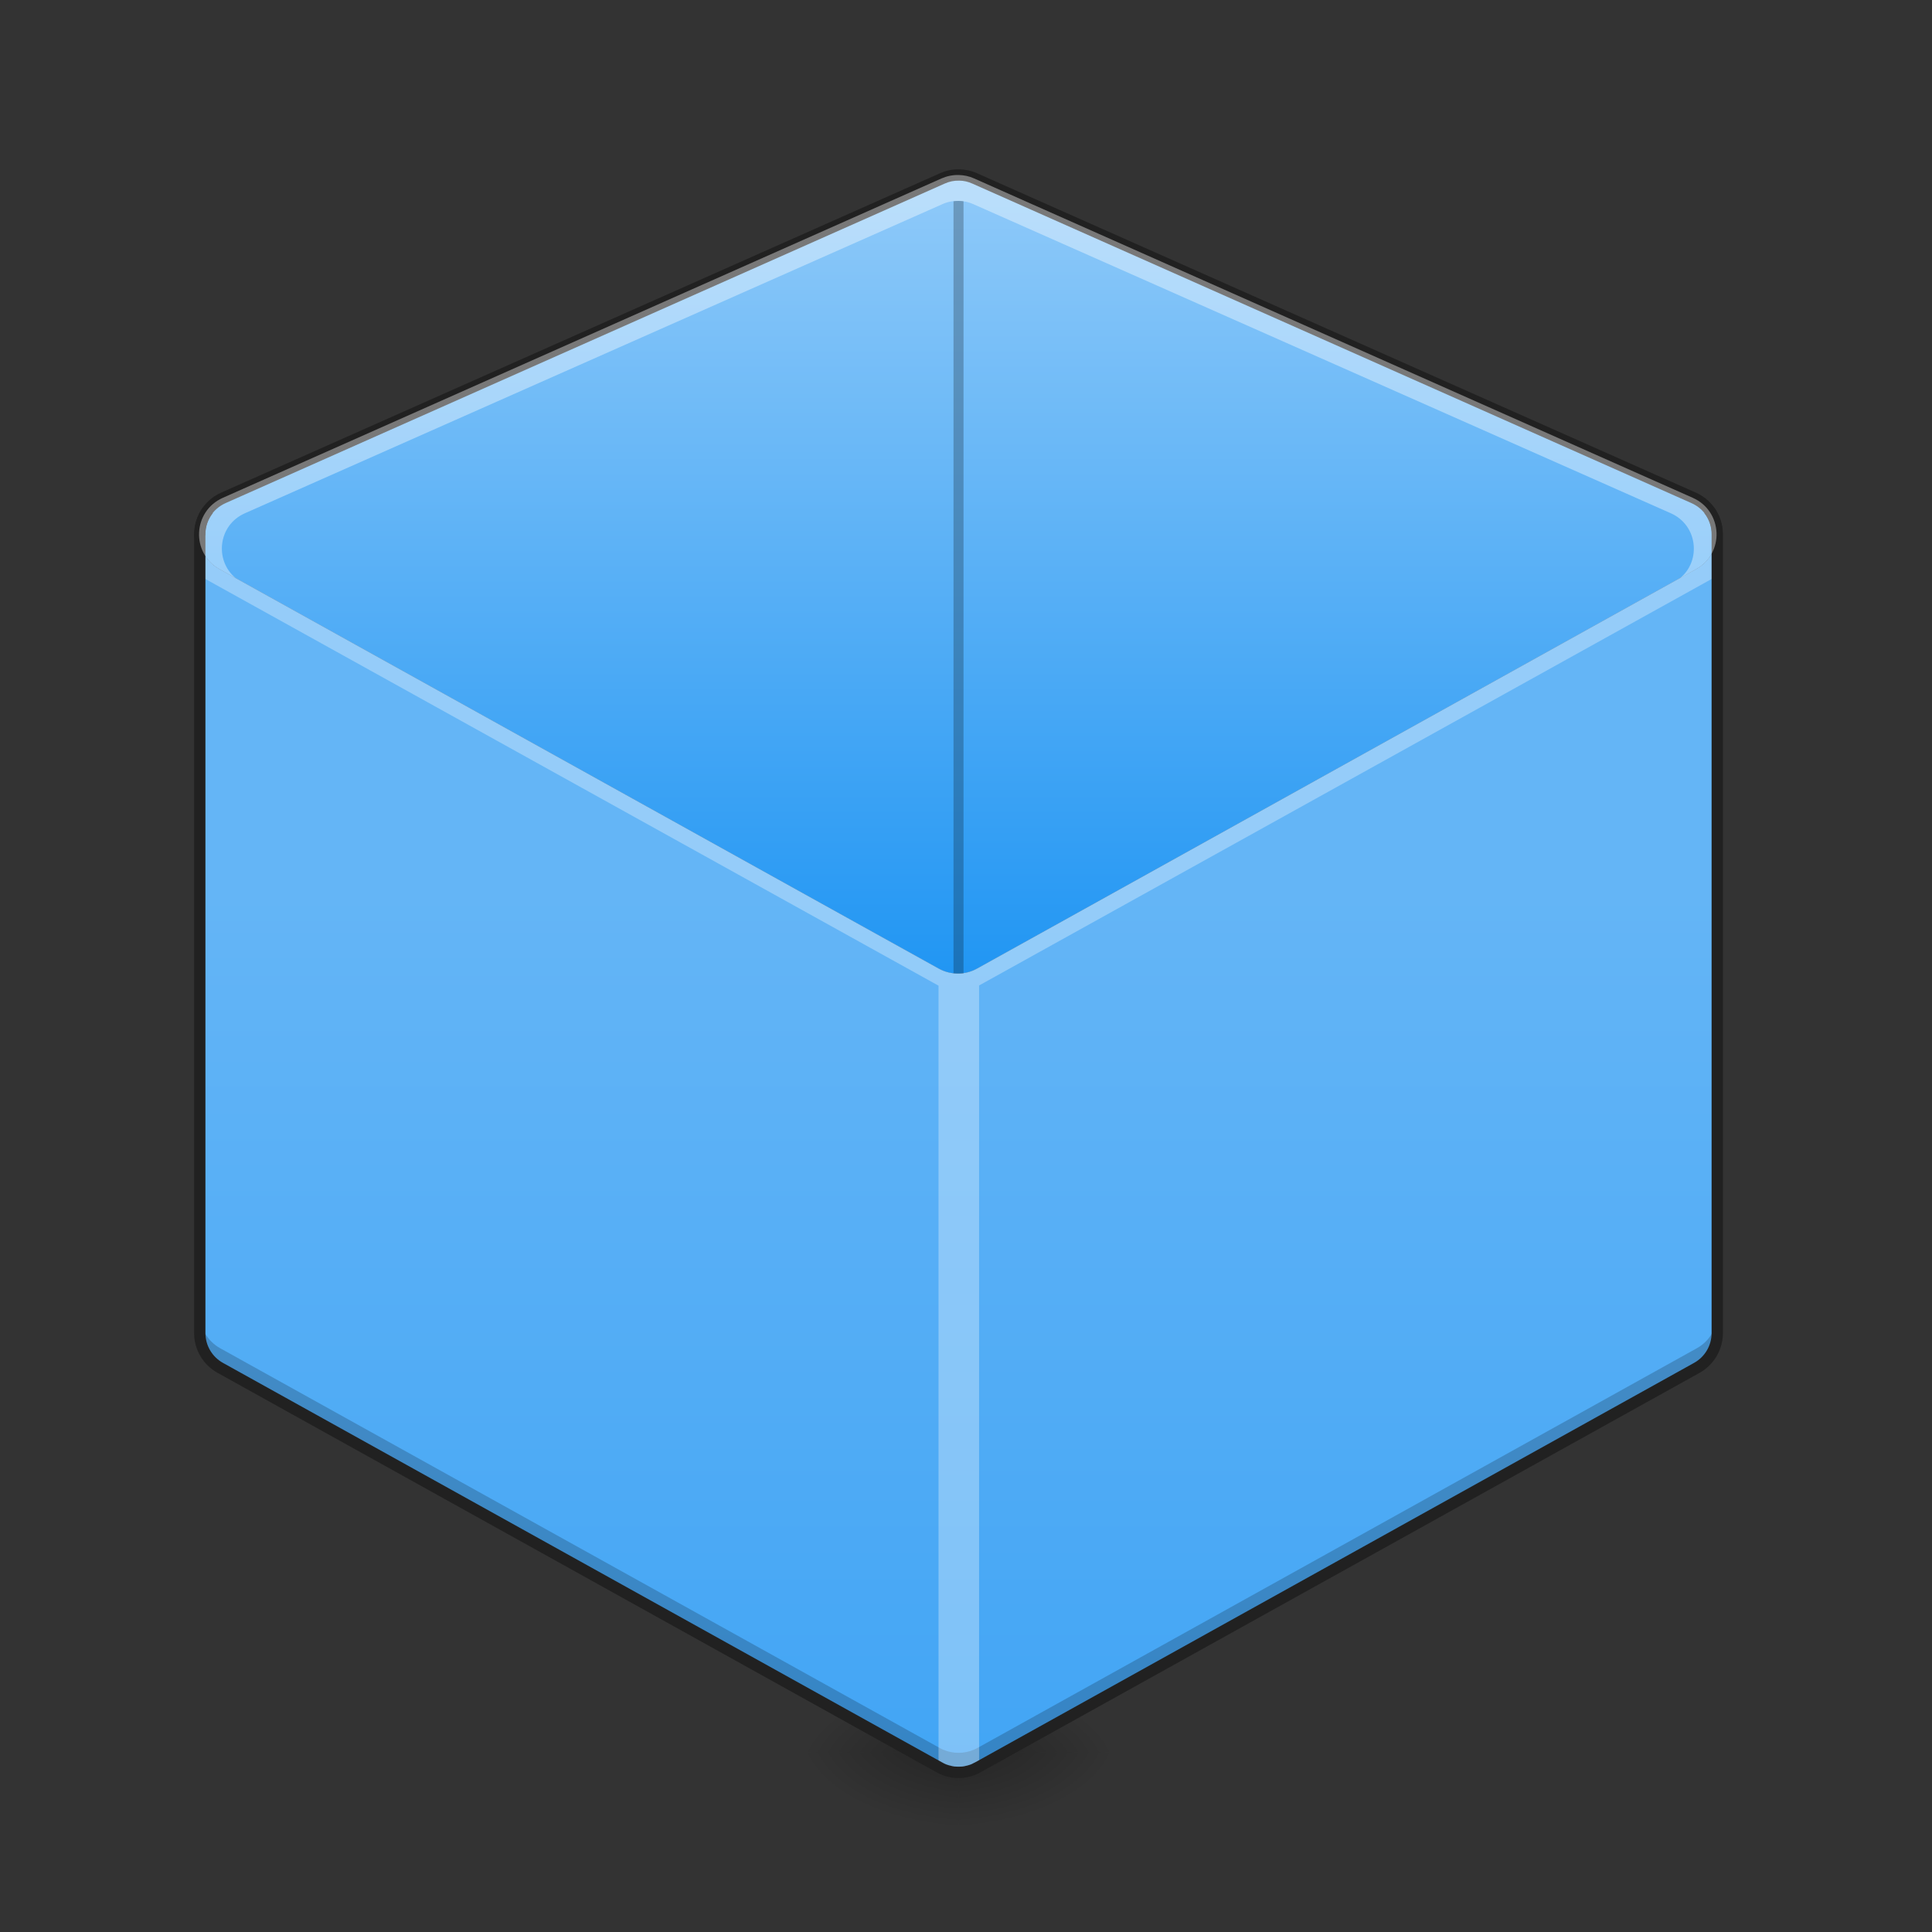 
<svg xmlns="http://www.w3.org/2000/svg" xmlns:xlink="http://www.w3.org/1999/xlink" width="64px" height="64px" viewBox="0 0 64 64" version="1.1">
<rect x="0" y="0" width="64" height="64" fill="#333333" stroke="none"/>
<defs>
<radialGradient id="radial0" gradientUnits="userSpaceOnUse" cx="450.909" cy="189.579" fx="450.909" fy="189.579" r="21.167" gradientTransform="matrix(0,-0.156,-0.281,-0,84.416,129.175)">
<stop offset="0" style="stop-color:rgb(0%,0%,0%);stop-opacity:0.314;"/>
<stop offset="0.222" style="stop-color:rgb(0%,0%,0%);stop-opacity:0.275;"/>
<stop offset="1" style="stop-color:rgb(0%,0%,0%);stop-opacity:0;"/>
</radialGradient>
<radialGradient id="radial1" gradientUnits="userSpaceOnUse" cx="450.909" cy="189.579" fx="450.909" fy="189.579" r="21.167" gradientTransform="matrix(-0,0.156,0.281,0,-20.91,-13.07)">
<stop offset="0" style="stop-color:rgb(0%,0%,0%);stop-opacity:0.314;"/>
<stop offset="0.222" style="stop-color:rgb(0%,0%,0%);stop-opacity:0.275;"/>
<stop offset="1" style="stop-color:rgb(0%,0%,0%);stop-opacity:0;"/>
</radialGradient>
<radialGradient id="radial2" gradientUnits="userSpaceOnUse" cx="450.909" cy="189.579" fx="450.909" fy="189.579" r="21.167" gradientTransform="matrix(-0,-0.156,0.281,-0,-20.91,129.175)">
<stop offset="0" style="stop-color:rgb(0%,0%,0%);stop-opacity:0.314;"/>
<stop offset="0.222" style="stop-color:rgb(0%,0%,0%);stop-opacity:0.275;"/>
<stop offset="1" style="stop-color:rgb(0%,0%,0%);stop-opacity:0;"/>
</radialGradient>
<radialGradient id="radial3" gradientUnits="userSpaceOnUse" cx="450.909" cy="189.579" fx="450.909" fy="189.579" r="21.167" gradientTransform="matrix(0,0.156,-0.281,0,84.416,-13.07)">
<stop offset="0" style="stop-color:rgb(0%,0%,0%);stop-opacity:0.314;"/>
<stop offset="0.222" style="stop-color:rgb(0%,0%,0%);stop-opacity:0.275;"/>
<stop offset="1" style="stop-color:rgb(0%,0%,0%);stop-opacity:0;"/>
</radialGradient>
<linearGradient id="linear0" gradientUnits="userSpaceOnUse" x1="254" y1="43" x2="254" y2="-168.667" gradientTransform="matrix(0.125,0,0,0.125,-0.024,26.878)">
<stop offset="0" style="stop-color:rgb(63.137%,53.333%,49.804%);stop-opacity:1;"/>
<stop offset="1" style="stop-color:rgb(73.725%,66.667%,64.314%);stop-opacity:1;"/>
</linearGradient>
<linearGradient id="linear1" gradientUnits="userSpaceOnUse" x1="232.833" y1="254.667" x2="232.833" y2="21.833" gradientTransform="matrix(0.125,0,0,0.125,0,26.878)">
<stop offset="0" style="stop-color:rgb(25.882%,64.706%,96.078%);stop-opacity:1;"/>
<stop offset="1" style="stop-color:rgb(39.216%,70.98%,96.471%);stop-opacity:1;"/>
</linearGradient>
<linearGradient id="linear2" gradientUnits="userSpaceOnUse" x1="254" y1="43" x2="254" y2="-168.667" gradientTransform="matrix(0.125,0,0,0.125,-0.024,26.878)">
<stop offset="0" style="stop-color:rgb(12.941%,58.824%,95.294%);stop-opacity:1;"/>
<stop offset="1" style="stop-color:rgb(56.471%,79.216%,97.647%);stop-opacity:1;"/>
</linearGradient>
</defs>
<g id="surface1">
<path style=" stroke:none;fill-rule:nonzero;fill:url(#radial0);" d="M 31.754 58.051 L 37.047 58.051 L 37.047 55.406 L 31.754 55.406 Z M 31.754 58.051 "/>
<path style=" stroke:none;fill-rule:nonzero;fill:url(#radial1);" d="M 31.754 58.051 L 26.461 58.051 L 26.461 60.699 L 31.754 60.699 Z M 31.754 58.051 "/>
<path style=" stroke:none;fill-rule:nonzero;fill:url(#radial2);" d="M 31.754 58.051 L 26.461 58.051 L 26.461 55.406 L 31.754 55.406 Z M 31.754 58.051 "/>
<path style=" stroke:none;fill-rule:nonzero;fill:url(#radial3);" d="M 31.754 58.051 L 37.047 58.051 L 37.047 60.699 L 31.754 60.699 Z M 31.754 58.051 "/>
<path style=" stroke:none;fill-rule:nonzero;fill:url(#linear0);" d="M 31.754 5.797 C 31.559 5.793 31.371 5.832 31.191 5.91 L 7.379 16.492 C 6.383 16.938 6.32 18.324 7.273 18.852 L 31.09 32.082 C 31.488 32.305 31.973 32.305 32.371 32.082 L 56.184 18.852 C 57.137 18.324 57.074 16.938 56.078 16.492 L 32.266 5.91 C 32.105 5.836 31.93 5.801 31.754 5.797 Z M 31.754 5.797 "/>
<path style=" stroke:none;fill-rule:nonzero;fill:url(#linear1);" d="M 55.953 16.438 L 56.078 16.492 C 57.074 16.938 57.137 18.324 56.184 18.852 L 32.371 32.082 C 31.973 32.305 31.488 32.305 31.09 32.082 L 7.273 18.852 C 6.902 18.648 6.688 18.312 6.617 17.949 L 6.617 44.16 C 6.617 44.641 6.879 45.082 7.297 45.312 L 31.113 58.543 C 31.121 58.551 31.129 58.555 31.137 58.559 C 31.148 58.562 31.16 58.57 31.172 58.574 C 31.188 58.582 31.203 58.59 31.219 58.598 C 31.227 58.602 31.238 58.605 31.246 58.609 C 31.266 58.617 31.285 58.625 31.301 58.633 C 31.309 58.633 31.312 58.637 31.32 58.637 C 31.34 58.645 31.363 58.652 31.387 58.66 C 31.387 58.66 31.387 58.66 31.391 58.66 C 31.414 58.668 31.441 58.676 31.469 58.68 C 31.496 58.688 31.523 58.691 31.551 58.695 C 31.578 58.699 31.605 58.703 31.633 58.707 C 31.633 58.707 31.633 58.707 31.637 58.707 C 31.66 58.711 31.688 58.711 31.711 58.711 C 31.727 58.711 31.738 58.711 31.754 58.711 C 31.766 58.711 31.781 58.711 31.793 58.711 C 31.82 58.711 31.844 58.711 31.871 58.707 C 31.871 58.707 31.871 58.707 31.875 58.707 C 31.902 58.703 31.93 58.699 31.957 58.695 C 31.984 58.691 32.012 58.688 32.039 58.68 C 32.062 58.676 32.09 58.668 32.117 58.66 C 32.117 58.66 32.117 58.66 32.121 58.66 C 32.141 58.652 32.164 58.645 32.188 58.637 C 32.191 58.637 32.199 58.633 32.203 58.633 C 32.223 58.625 32.242 58.617 32.262 58.609 C 32.27 58.605 32.277 58.602 32.285 58.598 C 32.301 58.59 32.32 58.582 32.336 58.574 C 32.344 58.57 32.355 58.562 32.367 58.559 C 32.375 58.555 32.387 58.551 32.395 58.543 L 56.207 45.312 C 56.629 45.082 56.887 44.641 56.887 44.16 L 56.887 17.699 C 56.887 17.105 56.492 16.602 55.953 16.438 Z M 55.953 16.438 "/>
<path style=" stroke:none;fill-rule:nonzero;fill:rgb(100%,100%,100%);fill-opacity:0.392;" d="M 31.777 5.797 C 31.586 5.793 31.395 5.832 31.219 5.91 L 7.402 16.492 C 7.398 16.496 7.395 16.496 7.387 16.5 C 7.379 16.504 7.371 16.508 7.363 16.512 C 6.973 16.699 6.734 17.039 6.652 17.406 C 6.648 17.422 6.645 17.438 6.641 17.449 C 6.641 17.461 6.641 17.469 6.637 17.48 C 6.633 17.5 6.633 17.52 6.629 17.539 C 6.629 17.547 6.629 17.551 6.625 17.559 C 6.625 17.586 6.621 17.609 6.621 17.637 C 6.621 17.645 6.621 17.648 6.621 17.652 C 6.621 17.668 6.617 17.684 6.617 17.699 L 6.617 18.359 C 6.617 18.34 6.621 18.324 6.621 18.309 C 6.621 18.305 6.621 18.301 6.621 18.297 C 6.621 18.27 6.625 18.242 6.625 18.215 C 6.629 18.211 6.629 18.203 6.629 18.199 C 6.633 18.176 6.633 18.156 6.637 18.137 C 6.641 18.129 6.641 18.117 6.641 18.109 C 6.645 18.094 6.648 18.082 6.652 18.066 C 6.734 17.695 6.973 17.355 7.363 17.168 C 7.371 17.164 7.379 17.16 7.387 17.16 C 7.395 17.156 7.398 17.152 7.402 17.152 L 31.219 6.566 C 31.395 6.488 31.586 6.449 31.777 6.453 C 31.953 6.457 32.129 6.496 32.289 6.566 L 56.105 17.152 C 56.113 17.156 56.125 17.16 56.133 17.164 C 56.145 17.168 56.152 17.176 56.164 17.18 C 56.168 17.184 56.176 17.188 56.18 17.188 C 56.531 17.371 56.754 17.68 56.844 18.016 C 56.844 18.02 56.844 18.02 56.844 18.023 C 56.848 18.035 56.852 18.051 56.855 18.066 C 56.859 18.078 56.859 18.094 56.863 18.105 C 56.863 18.117 56.867 18.125 56.867 18.137 C 56.871 18.156 56.875 18.18 56.879 18.199 C 56.879 18.203 56.879 18.211 56.879 18.215 C 56.883 18.242 56.883 18.27 56.887 18.297 C 56.887 18.301 56.887 18.305 56.887 18.312 C 56.887 18.328 56.887 18.344 56.887 18.359 L 56.887 17.699 C 56.887 17.684 56.887 17.668 56.887 17.652 C 56.887 17.648 56.887 17.645 56.887 17.637 C 56.883 17.609 56.883 17.582 56.879 17.555 C 56.879 17.551 56.879 17.547 56.879 17.543 C 56.875 17.52 56.871 17.5 56.867 17.477 C 56.867 17.469 56.863 17.457 56.863 17.449 C 56.859 17.434 56.859 17.422 56.855 17.406 C 56.852 17.395 56.848 17.379 56.844 17.363 C 56.844 17.363 56.844 17.359 56.844 17.359 C 56.754 17.02 56.531 16.711 56.18 16.531 C 56.176 16.527 56.168 16.523 56.164 16.523 C 56.152 16.516 56.145 16.512 56.133 16.508 C 56.125 16.504 56.113 16.5 56.105 16.496 C 56.105 16.496 56.105 16.492 56.105 16.492 L 32.289 5.91 C 32.129 5.836 31.953 5.801 31.777 5.797 Z M 31.777 5.797 "/>
<path style=" stroke:none;fill-rule:nonzero;fill:rgb(0%,0%,0%);fill-opacity:0.196;" d="M 6.617 43.512 L 6.617 44.16 C 6.617 44.641 6.879 45.082 7.297 45.312 L 31.113 58.543 C 31.121 58.551 31.129 58.555 31.137 58.559 C 31.148 58.562 31.16 58.57 31.172 58.574 C 31.188 58.582 31.203 58.59 31.219 58.598 C 31.227 58.602 31.238 58.605 31.246 58.609 C 31.266 58.617 31.285 58.625 31.301 58.633 C 31.309 58.633 31.312 58.637 31.32 58.637 C 31.34 58.645 31.363 58.652 31.387 58.66 C 31.387 58.66 31.387 58.66 31.391 58.66 C 31.414 58.668 31.441 58.676 31.469 58.68 C 31.496 58.688 31.523 58.691 31.551 58.695 C 31.578 58.699 31.605 58.703 31.633 58.707 C 31.633 58.707 31.633 58.707 31.637 58.707 C 31.66 58.711 31.688 58.711 31.711 58.711 C 31.727 58.711 31.738 58.711 31.754 58.711 C 31.766 58.711 31.781 58.711 31.793 58.711 C 31.82 58.711 31.844 58.711 31.871 58.707 C 31.871 58.707 31.871 58.707 31.875 58.707 C 31.902 58.703 31.93 58.699 31.957 58.695 C 31.984 58.691 32.012 58.688 32.039 58.68 C 32.062 58.676 32.09 58.668 32.117 58.66 C 32.117 58.66 32.117 58.66 32.121 58.66 C 32.141 58.652 32.164 58.645 32.188 58.637 C 32.191 58.637 32.199 58.633 32.203 58.633 C 32.223 58.625 32.242 58.617 32.262 58.609 C 32.27 58.605 32.277 58.602 32.285 58.598 C 32.301 58.59 32.32 58.582 32.336 58.574 C 32.344 58.57 32.355 58.562 32.367 58.559 C 32.375 58.555 32.387 58.551 32.395 58.543 L 56.207 45.312 C 56.629 45.082 56.887 44.641 56.887 44.16 L 56.887 43.512 C 56.887 43.992 56.629 44.434 56.207 44.664 L 32.395 57.895 C 32.387 57.902 32.375 57.906 32.367 57.91 C 32.355 57.914 32.344 57.922 32.336 57.926 C 32.32 57.934 32.301 57.941 32.285 57.949 C 32.277 57.953 32.27 57.957 32.262 57.961 C 32.242 57.969 32.223 57.977 32.203 57.98 C 32.199 57.984 32.191 57.984 32.188 57.988 C 32.164 57.996 32.141 58.004 32.121 58.012 C 32.117 58.012 32.117 58.012 32.117 58.012 C 32.09 58.02 32.062 58.027 32.039 58.031 C 32.012 58.039 31.984 58.043 31.957 58.047 C 31.93 58.051 31.902 58.055 31.875 58.059 C 31.871 58.059 31.871 58.059 31.871 58.059 C 31.844 58.059 31.82 58.062 31.793 58.062 C 31.781 58.062 31.766 58.062 31.754 58.062 C 31.738 58.062 31.727 58.062 31.711 58.062 C 31.688 58.062 31.66 58.059 31.637 58.059 C 31.633 58.059 31.633 58.059 31.633 58.059 C 31.605 58.055 31.578 58.051 31.551 58.047 C 31.523 58.043 31.496 58.039 31.469 58.031 C 31.441 58.027 31.414 58.02 31.391 58.012 C 31.387 58.012 31.387 58.012 31.387 58.012 C 31.363 58.004 31.34 57.996 31.32 57.988 C 31.312 57.984 31.309 57.984 31.301 57.98 C 31.285 57.977 31.266 57.969 31.246 57.961 C 31.238 57.957 31.227 57.953 31.219 57.949 C 31.203 57.941 31.188 57.934 31.172 57.926 C 31.16 57.922 31.148 57.914 31.137 57.91 C 31.129 57.902 31.121 57.898 31.113 57.895 L 7.297 44.664 C 6.879 44.434 6.617 43.992 6.617 43.512 Z M 6.617 43.512 "/>
<path style=" stroke:none;fill-rule:nonzero;fill:rgb(100%,100%,100%);fill-opacity:0.314;" d="M 6.613 17.422 L 6.613 19.074 L 31.09 32.652 L 31.09 58.715 L 32.434 58.715 L 32.434 32.645 L 56.891 19.074 L 56.891 17.754 L 56.59 17.867 L 31.754 31.59 L 6.918 17.867 Z M 6.613 17.422 "/>
<path style=" stroke:none;fill-rule:nonzero;fill:url(#linear2);" d="M 31.754 5.797 C 31.559 5.793 31.371 5.832 31.191 5.91 L 7.379 16.492 C 6.383 16.938 6.32 18.324 7.273 18.852 L 31.09 32.082 C 31.488 32.305 31.973 32.305 32.371 32.082 L 56.184 18.852 C 57.137 18.324 57.074 16.938 56.078 16.492 L 32.266 5.91 C 32.105 5.836 31.93 5.801 31.754 5.797 Z M 31.754 5.797 "/>
<path style=" stroke:none;fill-rule:nonzero;fill:rgb(12.941%,12.941%,12.941%);fill-opacity:1;" d="M 31.781 5.609 C 31.559 5.605 31.344 5.648 31.141 5.738 L 7.324 16.32 C 6.703 16.598 6.402 17.211 6.441 17.805 C 6.559 17.773 6.68 17.75 6.801 17.734 C 6.785 17.305 7.016 16.871 7.477 16.664 L 31.293 6.082 C 31.445 6.012 31.609 5.98 31.773 5.984 C 31.926 5.984 32.074 6.02 32.211 6.082 L 56.027 16.664 C 56.477 16.863 56.707 17.281 56.707 17.699 L 57.066 17.699 C 57.066 17.141 56.766 16.582 56.18 16.32 L 32.363 5.738 C 32.18 5.656 31.98 5.613 31.781 5.609 Z M 31.781 5.609 "/>
<path style=" stroke:none;fill-rule:nonzero;fill:rgb(12.941%,12.941%,12.941%);fill-opacity:1;" d="M 6.723 16.809 C 6.539 17.059 6.43 17.367 6.43 17.699 L 6.43 44.16 C 6.43 44.707 6.727 45.211 7.207 45.477 L 31.02 58.707 C 31.039 58.719 31.047 58.723 31.051 58.723 C 31.062 58.73 31.074 58.738 31.09 58.742 C 31.105 58.754 31.125 58.762 31.141 58.77 C 31.152 58.773 31.164 58.777 31.176 58.781 C 31.195 58.789 31.215 58.801 31.238 58.809 C 31.246 58.812 31.254 58.812 31.258 58.812 C 31.281 58.824 31.305 58.832 31.332 58.84 C 31.34 58.84 31.34 58.84 31.336 58.84 C 31.367 58.848 31.395 58.855 31.426 58.863 C 31.457 58.871 31.488 58.875 31.52 58.883 C 31.551 58.887 31.582 58.891 31.613 58.895 C 31.621 58.895 31.625 58.895 31.617 58.895 C 31.648 58.895 31.676 58.898 31.707 58.898 C 31.727 58.898 31.742 58.898 31.754 58.898 C 31.762 58.898 31.777 58.898 31.797 58.898 C 31.828 58.898 31.859 58.895 31.887 58.895 C 31.883 58.895 31.883 58.895 31.891 58.895 C 31.922 58.891 31.953 58.887 31.984 58.883 C 32.016 58.875 32.047 58.871 32.078 58.863 C 32.109 58.855 32.141 58.848 32.168 58.84 C 32.168 58.84 32.168 58.84 32.172 58.84 C 32.199 58.832 32.227 58.824 32.25 58.812 C 32.254 58.812 32.258 58.812 32.27 58.809 C 32.289 58.801 32.312 58.789 32.332 58.781 C 32.34 58.777 32.352 58.773 32.363 58.77 C 32.383 58.762 32.398 58.754 32.418 58.742 C 32.43 58.738 32.441 58.73 32.453 58.723 C 32.457 58.723 32.469 58.719 32.484 58.707 L 56.301 45.477 C 56.777 45.211 57.074 44.707 57.074 44.16 L 57.074 17.699 C 57.074 17.367 56.965 17.059 56.781 16.812 L 56.457 16.996 C 56.609 17.188 56.699 17.434 56.699 17.699 L 56.699 44.16 C 56.699 44.57 56.477 44.949 56.117 45.148 L 32.305 58.379 C 32.305 58.379 32.297 58.383 32.281 58.391 C 32.27 58.398 32.262 58.402 32.25 58.406 C 32.238 58.414 32.223 58.422 32.211 58.426 C 32.203 58.43 32.195 58.434 32.188 58.438 C 32.172 58.445 32.152 58.449 32.141 58.457 C 32.137 58.457 32.133 58.457 32.125 58.461 C 32.105 58.469 32.086 58.473 32.066 58.48 C 32.07 58.48 32.066 58.48 32.062 58.48 C 32.043 58.488 32.02 58.492 31.996 58.496 C 31.973 58.504 31.949 58.508 31.926 58.512 C 31.902 58.516 31.879 58.52 31.855 58.52 C 31.863 58.52 31.863 58.52 31.855 58.52 C 31.832 58.523 31.809 58.523 31.789 58.523 C 31.789 58.523 31.789 58.523 31.785 58.523 C 31.781 58.523 31.77 58.523 31.754 58.523 C 31.738 58.523 31.727 58.523 31.719 58.523 C 31.695 58.523 31.676 58.523 31.652 58.52 C 31.641 58.52 31.641 58.52 31.648 58.52 C 31.625 58.52 31.602 58.516 31.578 58.512 C 31.555 58.508 31.531 58.504 31.508 58.496 C 31.488 58.492 31.465 58.488 31.441 58.48 C 31.438 58.48 31.438 58.48 31.438 58.48 C 31.422 58.473 31.402 58.469 31.383 58.461 C 31.383 58.461 31.379 58.461 31.379 58.461 C 31.375 58.457 31.367 58.457 31.367 58.457 C 31.352 58.449 31.336 58.445 31.32 58.438 C 31.309 58.434 31.301 58.43 31.293 58.426 C 31.281 58.422 31.27 58.414 31.254 58.406 C 31.246 58.402 31.234 58.398 31.227 58.391 C 31.211 58.383 31.203 58.379 31.203 58.379 L 7.387 45.148 C 7.027 44.949 6.805 44.57 6.805 44.16 L 6.805 17.699 C 6.805 17.434 6.898 17.188 7.051 16.996 Z M 6.723 16.809 "/>
<path style=" stroke:none;fill-rule:nonzero;fill:rgb(0%,0%,0%);fill-opacity:0.235;" d="M 31.754 6.656 C 31.699 6.652 31.641 6.656 31.586 6.664 L 31.586 32.242 C 31.645 32.246 31.699 32.25 31.754 32.25 C 31.809 32.25 31.863 32.246 31.918 32.242 L 31.918 6.664 C 31.863 6.656 31.809 6.652 31.754 6.656 Z M 30.652 33.699 C 30.672 33.707 30.688 33.711 30.707 33.719 C 30.688 33.711 30.672 33.707 30.652 33.699 Z M 31.078 33.789 C 31.09 33.789 31.102 33.789 31.113 33.789 C 31.102 33.789 31.09 33.789 31.078 33.789 Z M 31.078 33.789 "/>
<path style=" stroke:none;fill-rule:nonzero;fill:rgb(100%,100%,100%);fill-opacity:0.392;" d="M 31.754 5.797 C 31.559 5.793 31.371 5.832 31.191 5.91 L 7.379 16.492 C 6.383 16.938 6.32 18.324 7.273 18.852 L 7.801 19.145 C 7.102 18.562 7.223 17.398 8.109 17.004 L 31.211 6.766 C 31.379 6.688 31.566 6.652 31.754 6.656 C 31.926 6.656 32.094 6.695 32.25 6.766 L 55.352 17.004 C 56.234 17.398 56.359 18.559 55.664 19.145 L 56.184 18.852 C 57.137 18.324 57.074 16.938 56.078 16.492 L 32.266 5.91 C 32.105 5.836 31.93 5.801 31.754 5.797 Z M 26.504 29.539 L 31.09 32.082 C 31.488 32.305 31.973 32.305 32.371 32.082 L 36.391 29.848 L 32.352 32.09 C 31.965 32.301 31.496 32.301 31.109 32.09 Z M 26.504 29.539 "/>
</g>
</svg>
